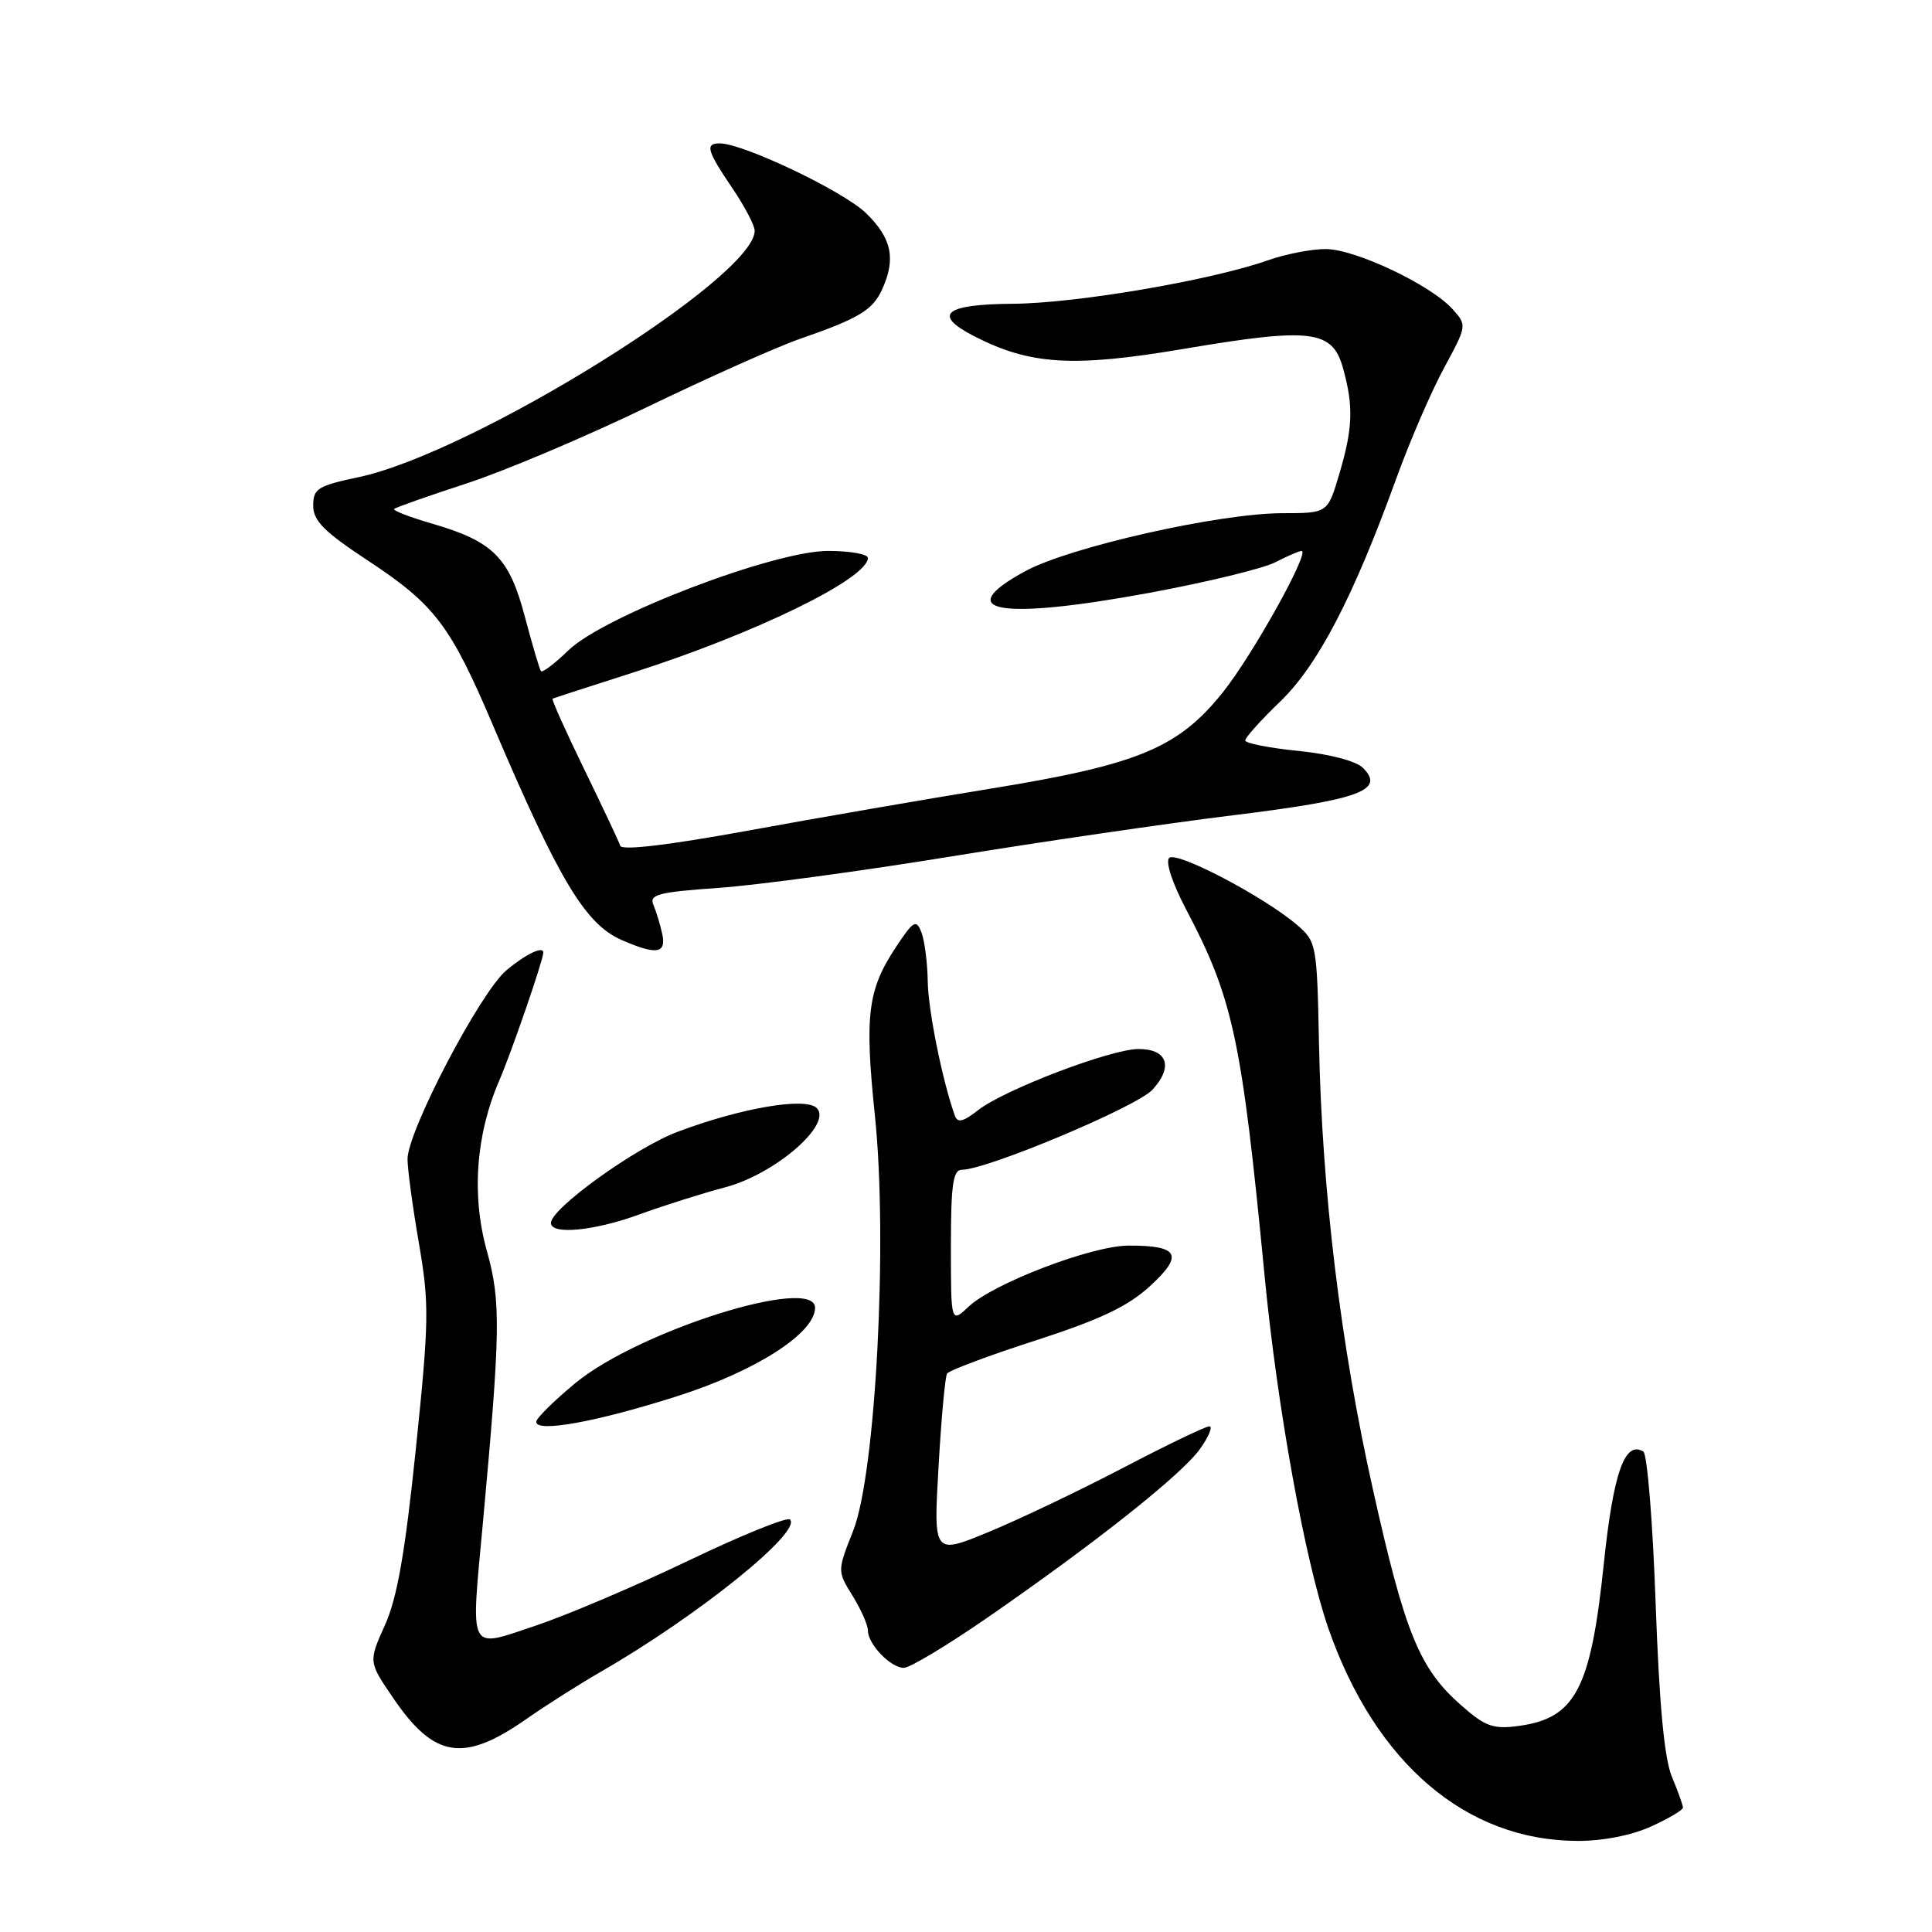 <?xml version="1.0" encoding="UTF-8" standalone="no"?>
<!DOCTYPE svg PUBLIC "-//W3C//DTD SVG 1.1//EN" "http://www.w3.org/Graphics/SVG/1.1/DTD/svg11.dtd" >
<svg xmlns="http://www.w3.org/2000/svg" xmlns:xlink="http://www.w3.org/1999/xlink" version="1.1" viewBox="0 0 256 256">
 <g >
 <path fill="currentColor"
d=" M 218.75 242.03 C 221.09 240.97 223.00 239.84 223.00 239.52 C 223.00 239.20 222.34 237.36 221.54 235.44 C 220.53 233.03 219.86 225.90 219.38 212.43 C 219.00 201.71 218.27 192.66 217.75 192.34 C 215.29 190.83 213.77 195.15 212.51 207.23 C 210.78 223.83 208.75 227.69 201.20 228.70 C 197.86 229.15 196.80 228.77 193.60 225.95 C 188.10 221.12 186.18 216.45 181.95 197.50 C 177.62 178.15 175.16 157.80 174.77 138.16 C 174.51 125.16 174.43 124.77 171.88 122.57 C 167.52 118.83 155.88 112.72 154.92 113.68 C 154.41 114.19 155.34 117.02 157.11 120.39 C 163.40 132.34 164.52 137.55 167.56 169.00 C 169.24 186.52 172.96 207.02 176.04 215.83 C 182.27 233.64 194.27 243.88 209.00 243.93 C 212.34 243.95 216.17 243.20 218.75 242.03 Z  M 69.76 227.77 C 72.33 225.97 76.78 223.15 79.64 221.50 C 92.47 214.11 106.30 202.97 104.68 201.34 C 104.31 200.97 98.26 203.42 91.25 206.78 C 84.24 210.14 75.12 214.02 71.00 215.40 C 61.93 218.43 62.37 219.28 63.99 201.74 C 66.32 176.36 66.38 172.43 64.53 165.82 C 62.46 158.45 63.04 150.39 66.14 143.21 C 67.76 139.46 71.93 127.37 71.99 126.25 C 72.04 125.28 69.67 126.41 67.09 128.58 C 63.63 131.49 54.00 149.89 54.00 153.59 C 54.00 154.92 54.68 159.94 55.51 164.75 C 56.89 172.80 56.86 174.98 55.10 192.00 C 53.67 205.78 52.63 211.74 51.00 215.35 C 48.82 220.20 48.82 220.20 52.13 225.04 C 57.55 232.99 61.44 233.59 69.76 227.77 Z  M 130.86 214.33 C 145.26 204.37 156.60 195.37 159.00 192.00 C 160.18 190.35 160.73 189.00 160.24 189.00 C 159.74 189.00 154.60 191.47 148.81 194.50 C 143.02 197.52 135.00 201.35 130.99 203.00 C 123.69 206.01 123.69 206.01 124.36 194.39 C 124.72 188.00 125.23 182.43 125.49 182.01 C 125.75 181.59 131.04 179.61 137.24 177.61 C 145.82 174.83 149.45 173.11 152.41 170.39 C 156.89 166.28 156.20 165.02 149.50 165.05 C 144.65 165.07 131.65 170.04 128.37 173.12 C 126.00 175.35 126.00 175.35 126.00 165.17 C 126.00 156.95 126.28 155.00 127.45 155.00 C 130.76 155.00 150.65 146.65 152.71 144.39 C 155.50 141.35 154.69 139.00 150.86 139.00 C 147.19 139.00 133.03 144.40 129.58 147.12 C 127.61 148.66 126.88 148.83 126.52 147.82 C 124.88 143.24 122.99 133.90 122.93 130.04 C 122.89 127.54 122.51 124.61 122.09 123.53 C 121.40 121.77 121.04 121.98 118.68 125.55 C 114.97 131.16 114.55 134.55 115.93 147.83 C 117.66 164.43 116.04 195.27 113.05 202.84 C 110.94 208.17 110.94 208.17 112.97 211.45 C 114.09 213.26 115.00 215.32 115.00 216.04 C 115.00 217.86 118.02 221.00 119.76 221.00 C 120.56 221.00 125.55 218.00 130.86 214.33 Z  M 89.71 185.01 C 100.14 181.69 108.00 176.65 108.00 173.29 C 108.00 168.98 84.63 176.33 76.21 183.29 C 73.41 185.61 71.09 187.90 71.06 188.38 C 70.96 189.88 79.02 188.42 89.71 185.01 Z  M 84.77 160.90 C 87.92 159.75 93.04 158.13 96.14 157.31 C 102.74 155.55 110.35 148.95 108.22 146.82 C 106.74 145.34 98.16 146.81 89.76 149.98 C 84.19 152.07 73.00 160.14 73.00 162.05 C 73.00 163.66 78.78 163.10 84.77 160.90 Z  M 87.75 123.75 C 87.48 122.51 86.95 120.78 86.58 119.90 C 86.00 118.53 87.21 118.21 95.20 117.65 C 100.32 117.29 114.17 115.42 126.00 113.49 C 137.82 111.56 154.67 109.10 163.44 108.02 C 180.18 105.96 183.57 104.72 180.60 101.75 C 179.69 100.84 176.20 99.92 172.03 99.50 C 168.17 99.11 165.00 98.49 165.00 98.11 C 165.00 97.73 167.08 95.41 169.63 92.96 C 174.62 88.15 179.31 79.15 184.98 63.50 C 186.77 58.55 189.62 51.94 191.32 48.80 C 194.39 43.12 194.40 43.10 192.45 40.94 C 189.55 37.73 179.55 33.00 175.65 33.00 C 173.78 33.00 170.37 33.66 168.07 34.47 C 160.51 37.14 142.65 40.19 134.25 40.25 C 125.19 40.31 123.51 41.66 128.99 44.50 C 136.46 48.36 142.13 48.71 156.78 46.24 C 173.75 43.37 176.55 43.70 177.96 48.79 C 179.37 53.86 179.26 56.75 177.46 62.82 C 175.92 68.00 175.92 68.00 169.94 68.00 C 161.61 68.00 141.72 72.48 135.84 75.69 C 125.91 81.09 132.44 82.22 152.32 78.55 C 159.89 77.15 167.39 75.33 168.99 74.50 C 170.59 73.68 172.15 73.00 172.46 73.00 C 173.66 73.00 166.00 86.76 162.06 91.70 C 156.16 99.09 150.88 101.30 131.50 104.46 C 122.70 105.89 108.08 108.42 99.02 110.08 C 88.55 111.99 82.41 112.72 82.19 112.07 C 82.00 111.50 79.84 106.92 77.39 101.89 C 74.94 96.85 73.06 92.67 73.22 92.58 C 73.37 92.50 78.22 90.93 84.00 89.08 C 100.17 83.90 115.00 76.65 115.00 73.93 C 115.00 73.42 112.62 73.00 109.72 73.00 C 102.52 73.00 80.02 81.61 75.32 86.17 C 73.51 87.93 71.87 89.17 71.68 88.93 C 71.49 88.69 70.54 85.45 69.55 81.73 C 67.48 73.87 65.36 71.74 57.27 69.39 C 54.29 68.52 52.02 67.65 52.22 67.44 C 52.43 67.24 56.73 65.72 61.79 64.07 C 66.85 62.42 77.63 57.86 85.74 53.94 C 93.86 50.02 102.97 45.95 106.00 44.90 C 113.82 42.19 115.63 41.10 116.89 38.34 C 118.74 34.28 118.16 31.55 114.75 28.24 C 111.74 25.32 98.47 19.00 95.36 19.00 C 93.40 19.00 93.67 19.96 97.02 24.90 C 98.66 27.32 100.00 29.87 100.00 30.57 C 100.00 36.80 62.68 60.02 47.50 63.23 C 42.11 64.37 41.50 64.75 41.50 67.00 C 41.50 69.00 42.95 70.46 48.69 74.24 C 57.64 80.14 59.67 82.81 65.37 96.22 C 74.07 116.64 77.56 122.47 82.40 124.57 C 87.00 126.57 88.31 126.37 87.75 123.75 Z "/>
</g>
</svg>